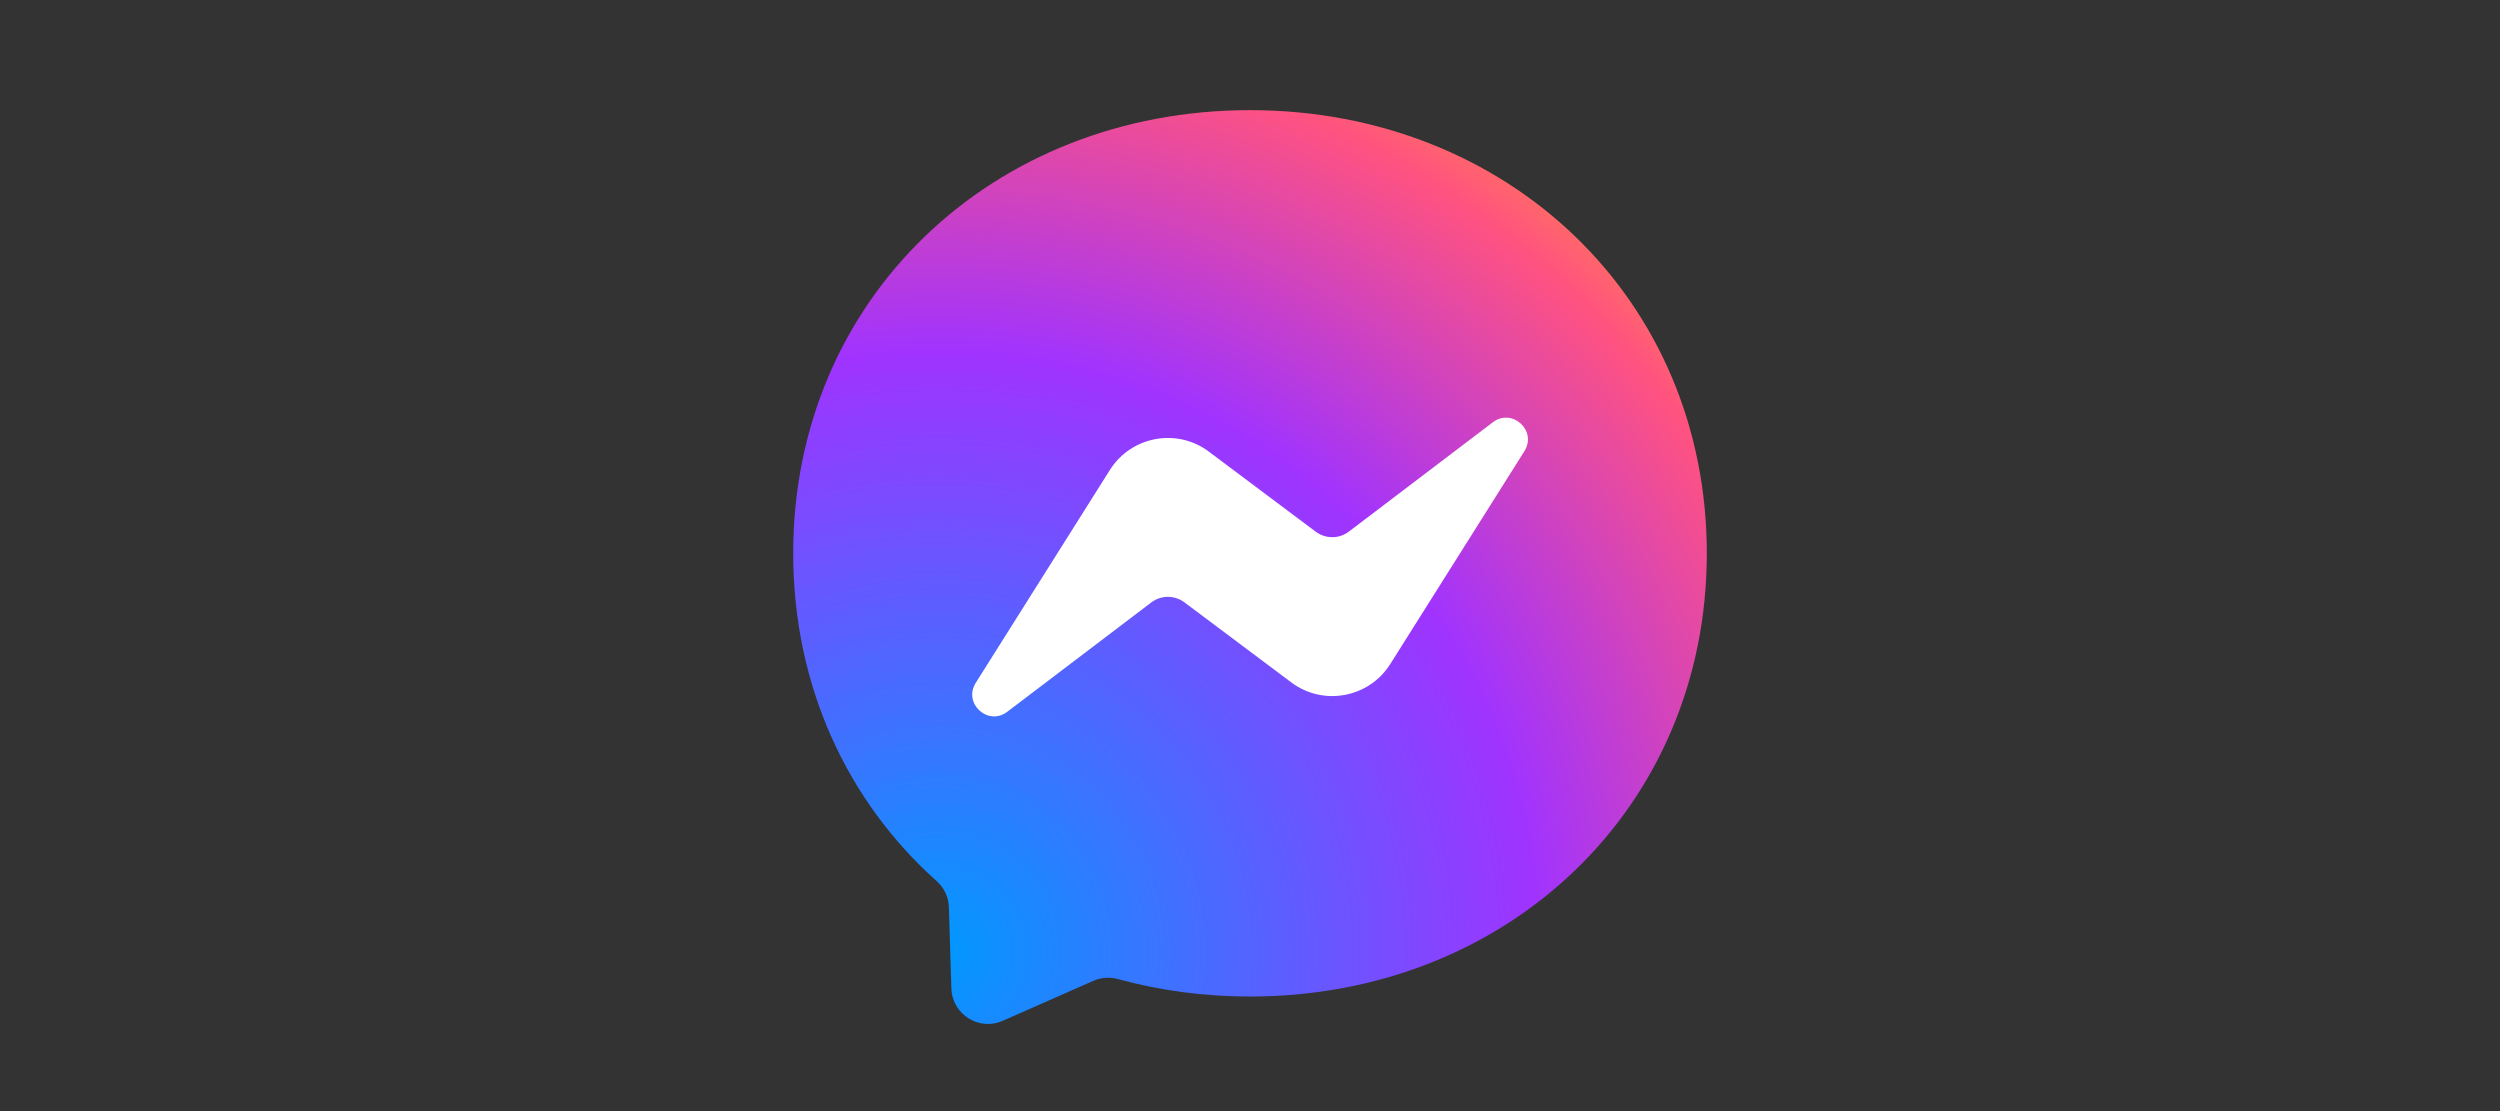 <?xml version="1.0" encoding="UTF-8"?><svg id="Layer_1" xmlns="http://www.w3.org/2000/svg" xmlns:xlink="http://www.w3.org/1999/xlink" viewBox="0 0 180 80"><rect x="0" y="0" width="180" height="80" fill="#333333" stroke="none"/><defs><style>.cls-1{fill:rgba(255,255,255,0);}.cls-2{fill:none;}.cls-3{fill:url(#radial-gradient);}.cls-3,.cls-4{fill-rule:evenodd;}.cls-4{fill:#fff;}</style><radialGradient id="radial-gradient" cx="-2311.16" cy="3251.3" fx="-2311.16" fy="3251.3" r=".09" gradientTransform="translate(1848998 2601105.03) scale(800 -800)" gradientUnits="userSpaceOnUse"><stop offset="0" stop-color="#09f"/><stop offset=".61" stop-color="#a033ff"/><stop offset=".93" stop-color="#ff5280"/><stop offset="1" stop-color="#ff7061"/></radialGradient></defs><rect class="cls-2" width="180" height="80"/><rect class="cls-2" width="180" height="80"/><g id="logo"><rect id="bounding-box" class="cls-1" x="47.89" y="-2.11" width="84.21" height="84.21"/><g id="logo-2"><path id="Path" class="cls-3" d="M90,7.93c-18.53,0-32.89,13.57-32.89,31.91,0,9.59,3.93,17.88,10.33,23.6,.54,.48,.86,1.15,.88,1.88l.18,5.85c.06,1.87,1.99,3.08,3.69,2.33l6.53-2.88c.55-.24,1.17-.29,1.76-.13,3,.82,6.19,1.26,9.52,1.26,18.53,0,32.89-13.57,32.89-31.91S108.53,7.93,90,7.93Z"/><path id="Path-2" class="cls-4" d="M70.25,49.17l9.66-15.33c1.54-2.44,4.83-3.05,7.13-1.32l7.69,5.76c.71,.53,1.68,.53,2.38,0l10.38-7.88c1.39-1.05,3.19,.61,2.27,2.08l-9.66,15.33c-1.54,2.44-4.83,3.05-7.13,1.32l-7.69-5.76c-.71-.53-1.68-.53-2.38,0l-10.38,7.88c-1.39,1.05-3.19-.61-2.27-2.08Z"/></g></g></svg>